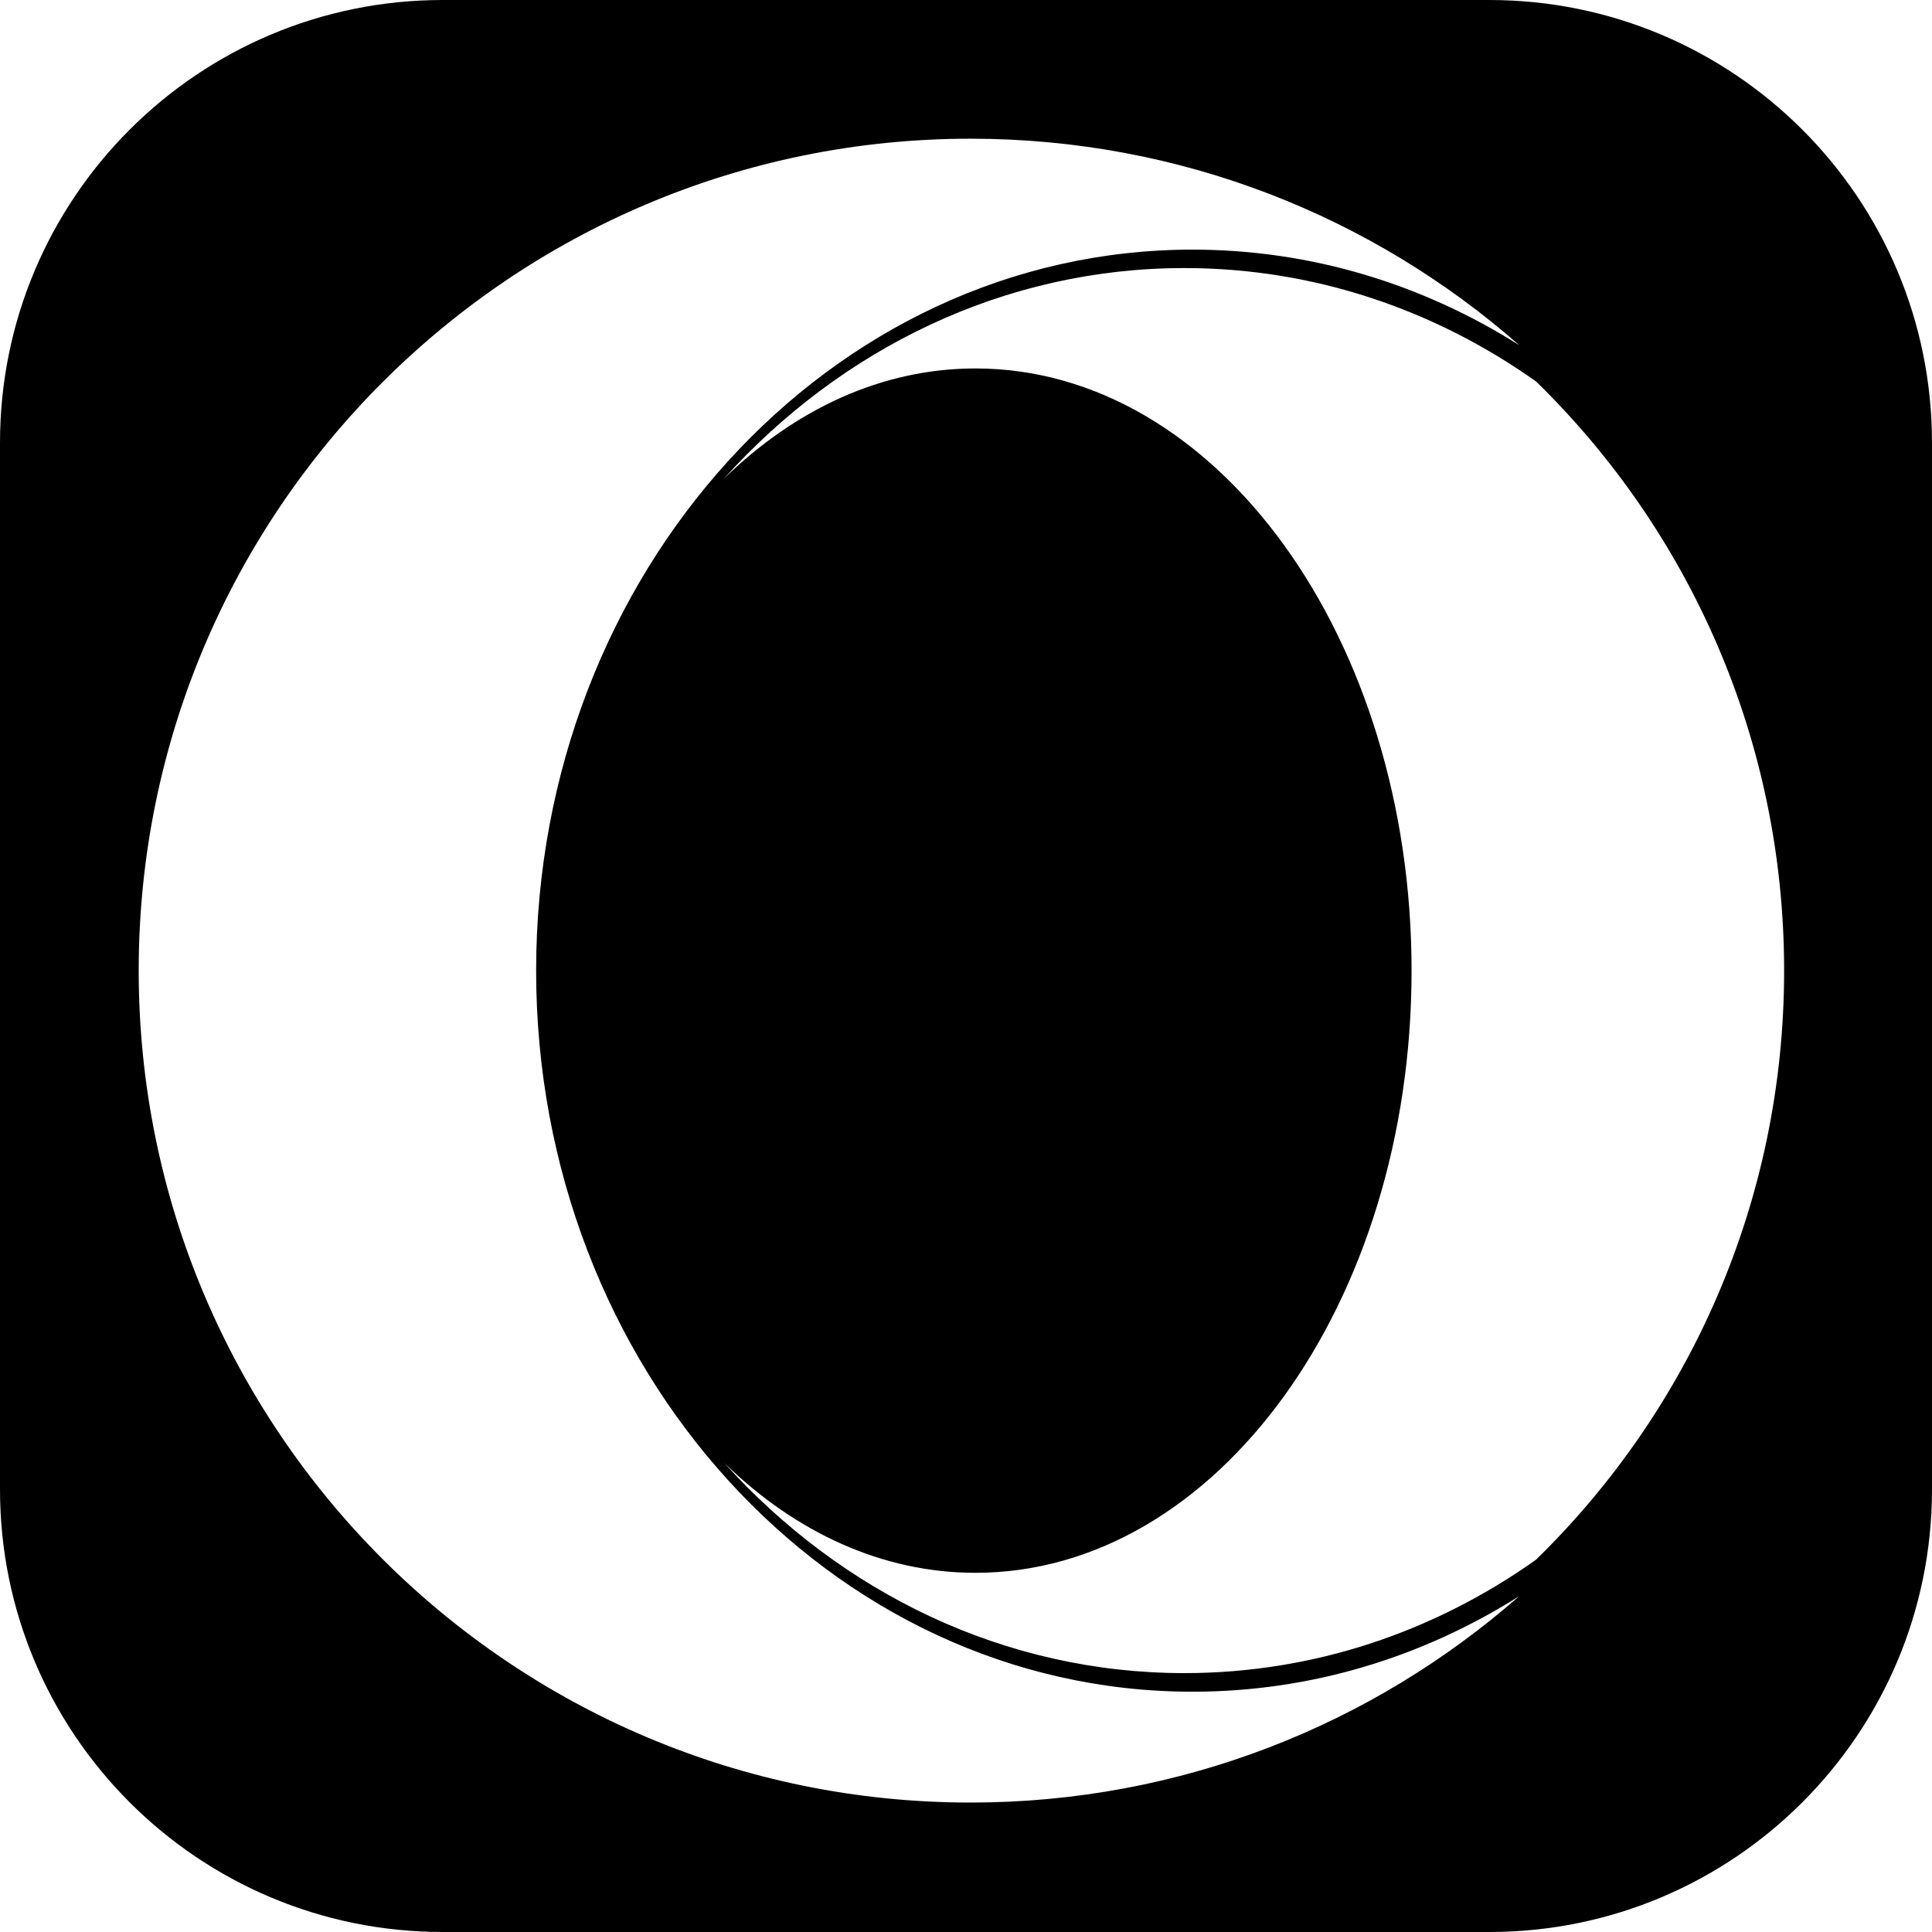 <svg width="24" height="24" viewBox="0 0 24 24" fill="none" xmlns="http://www.w3.org/2000/svg">
<path fill-rule="evenodd" clip-rule="evenodd" d="M5.5 0C2.462 0 0 2.462 0 5.5V18.5C0 21.538 2.462 24 5.5 24H18.5C21.538 24 24 21.538 24 18.5V5.5C24 2.462 21.538 0 18.5 0H5.5ZM18.874 4.289C17.678 3.533 16.292 3.101 14.813 3.101C10.311 3.101 6.66 7.111 6.66 12.058C6.66 17.005 10.311 21.015 14.813 21.015C16.291 21.015 17.677 20.583 18.872 19.828C17.053 21.424 14.668 22.392 12.057 22.392C6.35 22.392 1.723 17.765 1.723 12.057C1.723 6.35 6.35 1.723 12.057 1.723C14.669 1.723 17.054 2.691 18.874 4.289ZM22.163 12.057C22.163 14.928 20.981 17.522 19.08 19.376C17.824 20.267 16.324 20.784 14.713 20.784C12.476 20.784 10.453 19.786 8.999 18.175C9.881 19.034 10.957 19.538 12.118 19.538C15.11 19.538 17.535 16.189 17.535 12.058C17.535 7.926 15.11 4.577 12.118 4.577C10.952 4.577 9.873 5.086 8.989 5.95C10.444 4.333 12.471 3.33 14.713 3.33C16.325 3.33 17.825 3.848 19.082 4.739C20.982 6.593 22.163 9.187 22.163 12.057Z" fill="black"/>
</svg>
